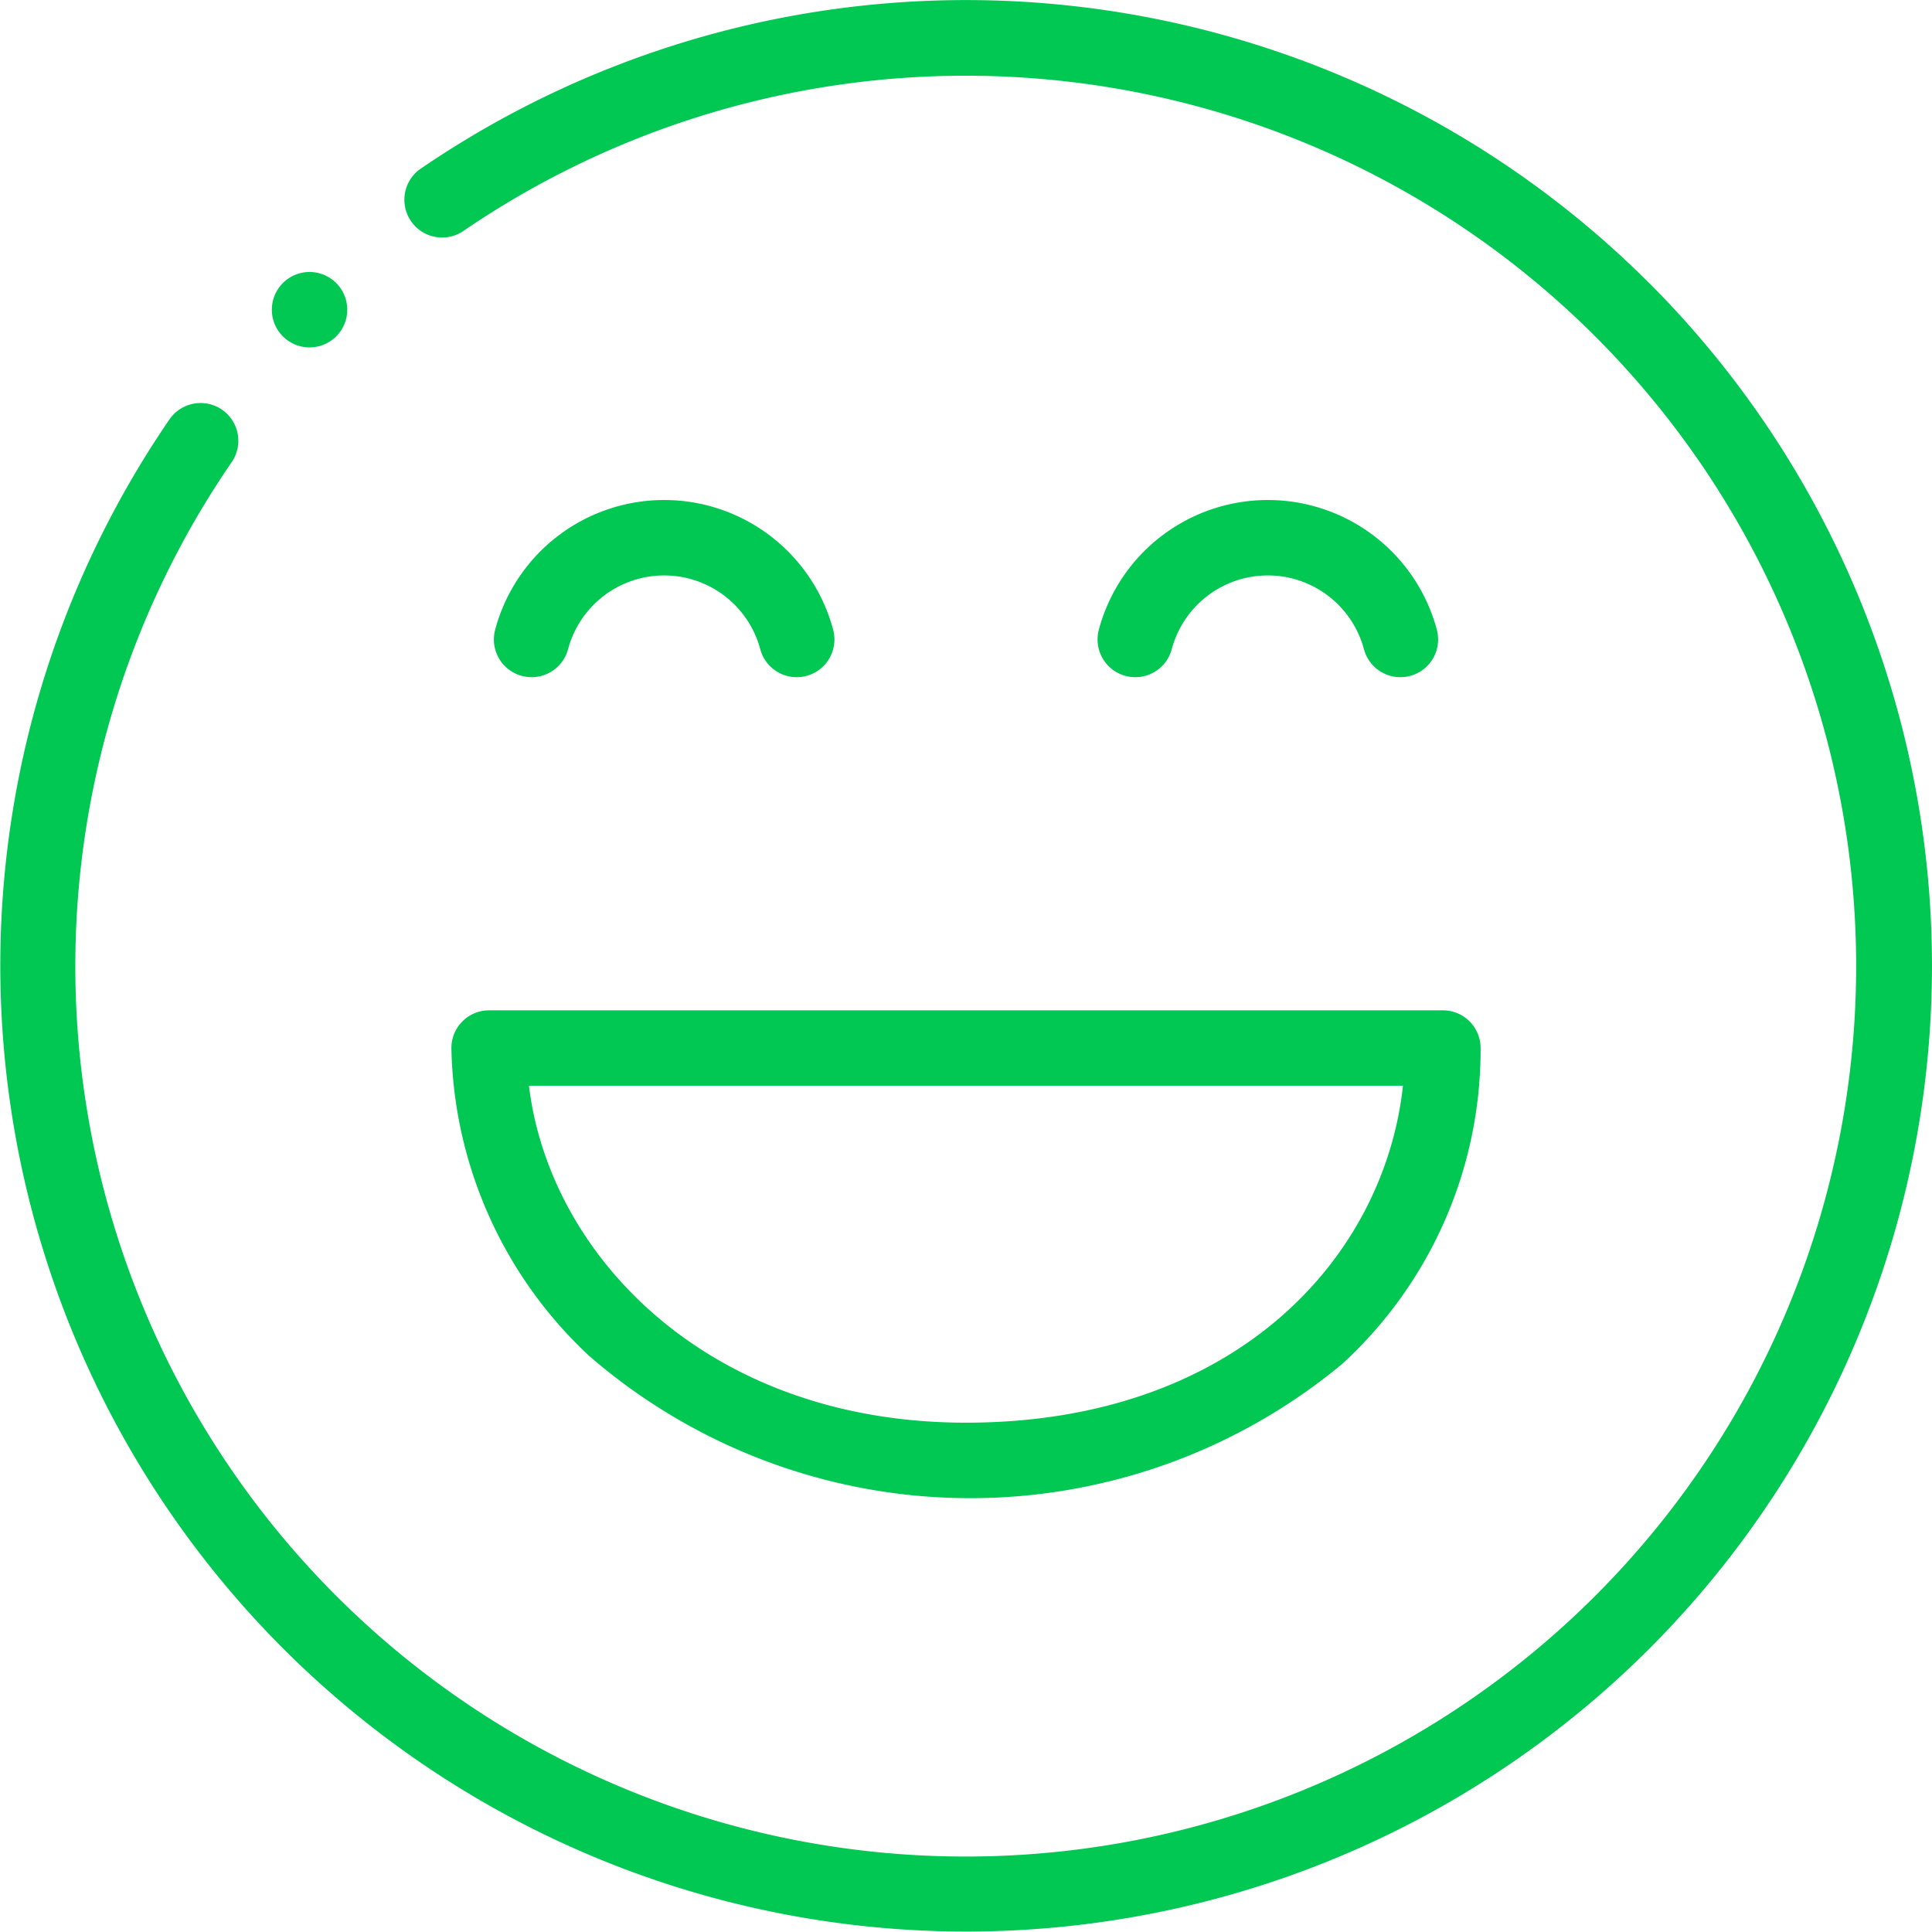 <svg xmlns="http://www.w3.org/2000/svg" id="prefix__emoji_1_" width="26.083" height="26.082" data-name="emoji (1)" viewBox="0 0 26.083 26.082">
    <defs>
        <style>
            .prefix__cls-1{fill:#00c853}
        </style>
    </defs>
    <path id="prefix__Path_27" d="M22.263 3.82a13.042 13.042 0 0 0-16.6-1.531.51.51 0 0 0 .577.84 12.021 12.021 0 1 1-3.112 3.11.509.509 0 0 0-.84-.577 13.042 13.042 0 0 0 19.975 16.6 13.041 13.041 0 0 0 0-18.443zm0 0" class="prefix__cls-1" data-name="Path 27"/>
    <path id="prefix__Path_28" d="M72.557 73.071a.509.509 0 1 0-.377-.852.509.509 0 0 0 .377.852zm0 0" class="prefix__cls-1" data-name="Path 28" transform="translate(-68.377 -68.381)"/>
    <path id="prefix__Path_29" d="M291.873 134.534a1.343 1.343 0 0 1 2.595 0 .509.509 0 0 0 .984-.264 2.362 2.362 0 0 0-4.563 0 .509.509 0 0 0 .984.264zm0 0" class="prefix__cls-1" data-name="Path 29" transform="translate(-276.054 -125.769)"/>
    <path id="prefix__Path_30" d="M131.869 134.534a1.343 1.343 0 0 1 2.595 0 .509.509 0 0 0 .984-.264 2.362 2.362 0 0 0-4.563 0 .509.509 0 1 0 .984.264zm0 0" class="prefix__cls-1" data-name="Path 30" transform="translate(-124.2 -125.769)"/>
    <path id="prefix__Path_31" d="M119.629 268.267a5.832 5.832 0 0 0 1.862 4.158 7.856 7.856 0 0 0 10.165.106 5.754 5.754 0 0 0 1.868-4.264.509.509 0 0 0-.509-.509h-12.877a.509.509 0 0 0-.509.509zm12.847.509c-.256 2.337-2.272 4.549-5.9 4.549-3.458 0-5.619-2.233-5.9-4.549zm0 0" class="prefix__cls-1" data-name="Path 31" transform="translate(-113.535 -254.118)"/>
</svg>
